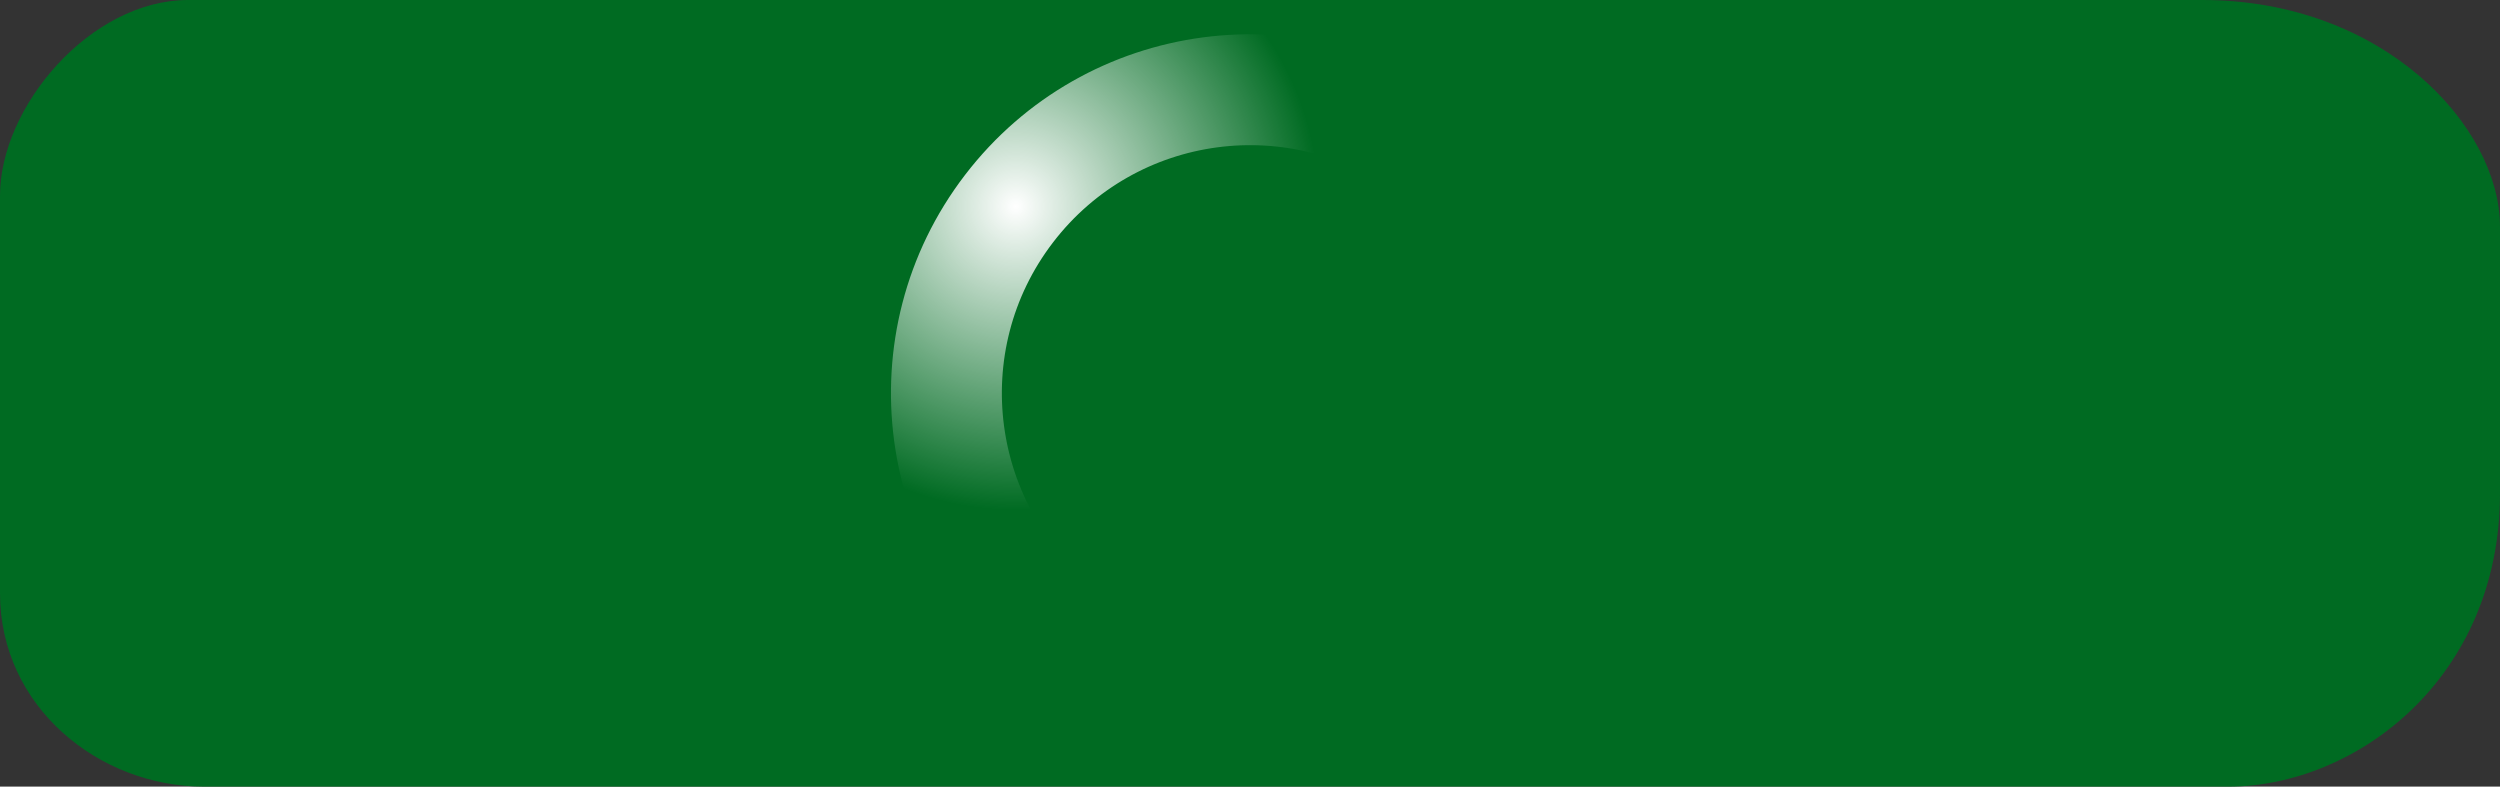 <svg version="1.1" xmlns="http://www.w3.org/2000/svg" xmlns:xlink="http://www.w3.org/1999/xlink" width="78.908" height="24.827" viewBox="0,0,78.908,24.827"><rect x="0" y="0" width="78.908" height="24.827" fill="#333333" stroke="none"/><defs><radialGradient cx="312.606" cy="174.101" r="9.582" gradientUnits="userSpaceOnUse" id="color-1"><stop offset="0" stop-color="#ffffff"/><stop offset="1" stop-color="#ffffff" stop-opacity="0"/></radialGradient></defs><g transform="translate(-280.546,-167.586)"><g data-paper-data="{&quot;isPaintingLayer&quot;:true}" fill-rule="nonzero" stroke-linecap="butt" stroke-linejoin="miter" stroke-miterlimit="10" stroke-dasharray="" stroke-dashoffset="0" style="mix-blend-mode: normal"><path d="M280.546,186.311c0,-7.271 0,-8.442 0,-12.545c0,-2.821 2.86,-6.18 5.941,-6.18c8.173,0 45.764,0 63.567,0c5.722,0 9.4,3.987 9.4,7.161c0,3.302 0,1.931 0,8.402c0,5.865 -4.565,9.265 -8.573,9.265c-16.059,0 -55.028,0 -63.903,0c-3.304,0 -6.432,-2.514 -6.432,-6.103z" fill="#006b22" stroke="none" stroke-width="0"/><path d="M314.174,187.607c-4.201,-3.217 -4.999,-9.232 -1.781,-13.433c3.217,-4.201 9.232,-4.999 13.433,-1.781c4.201,3.217 4.999,9.232 1.781,13.433c-3.217,4.201 -9.232,4.999 -13.433,1.781z" fill="none" stroke="url(#color-1)" stroke-width="3.5"/></g></g></svg>
